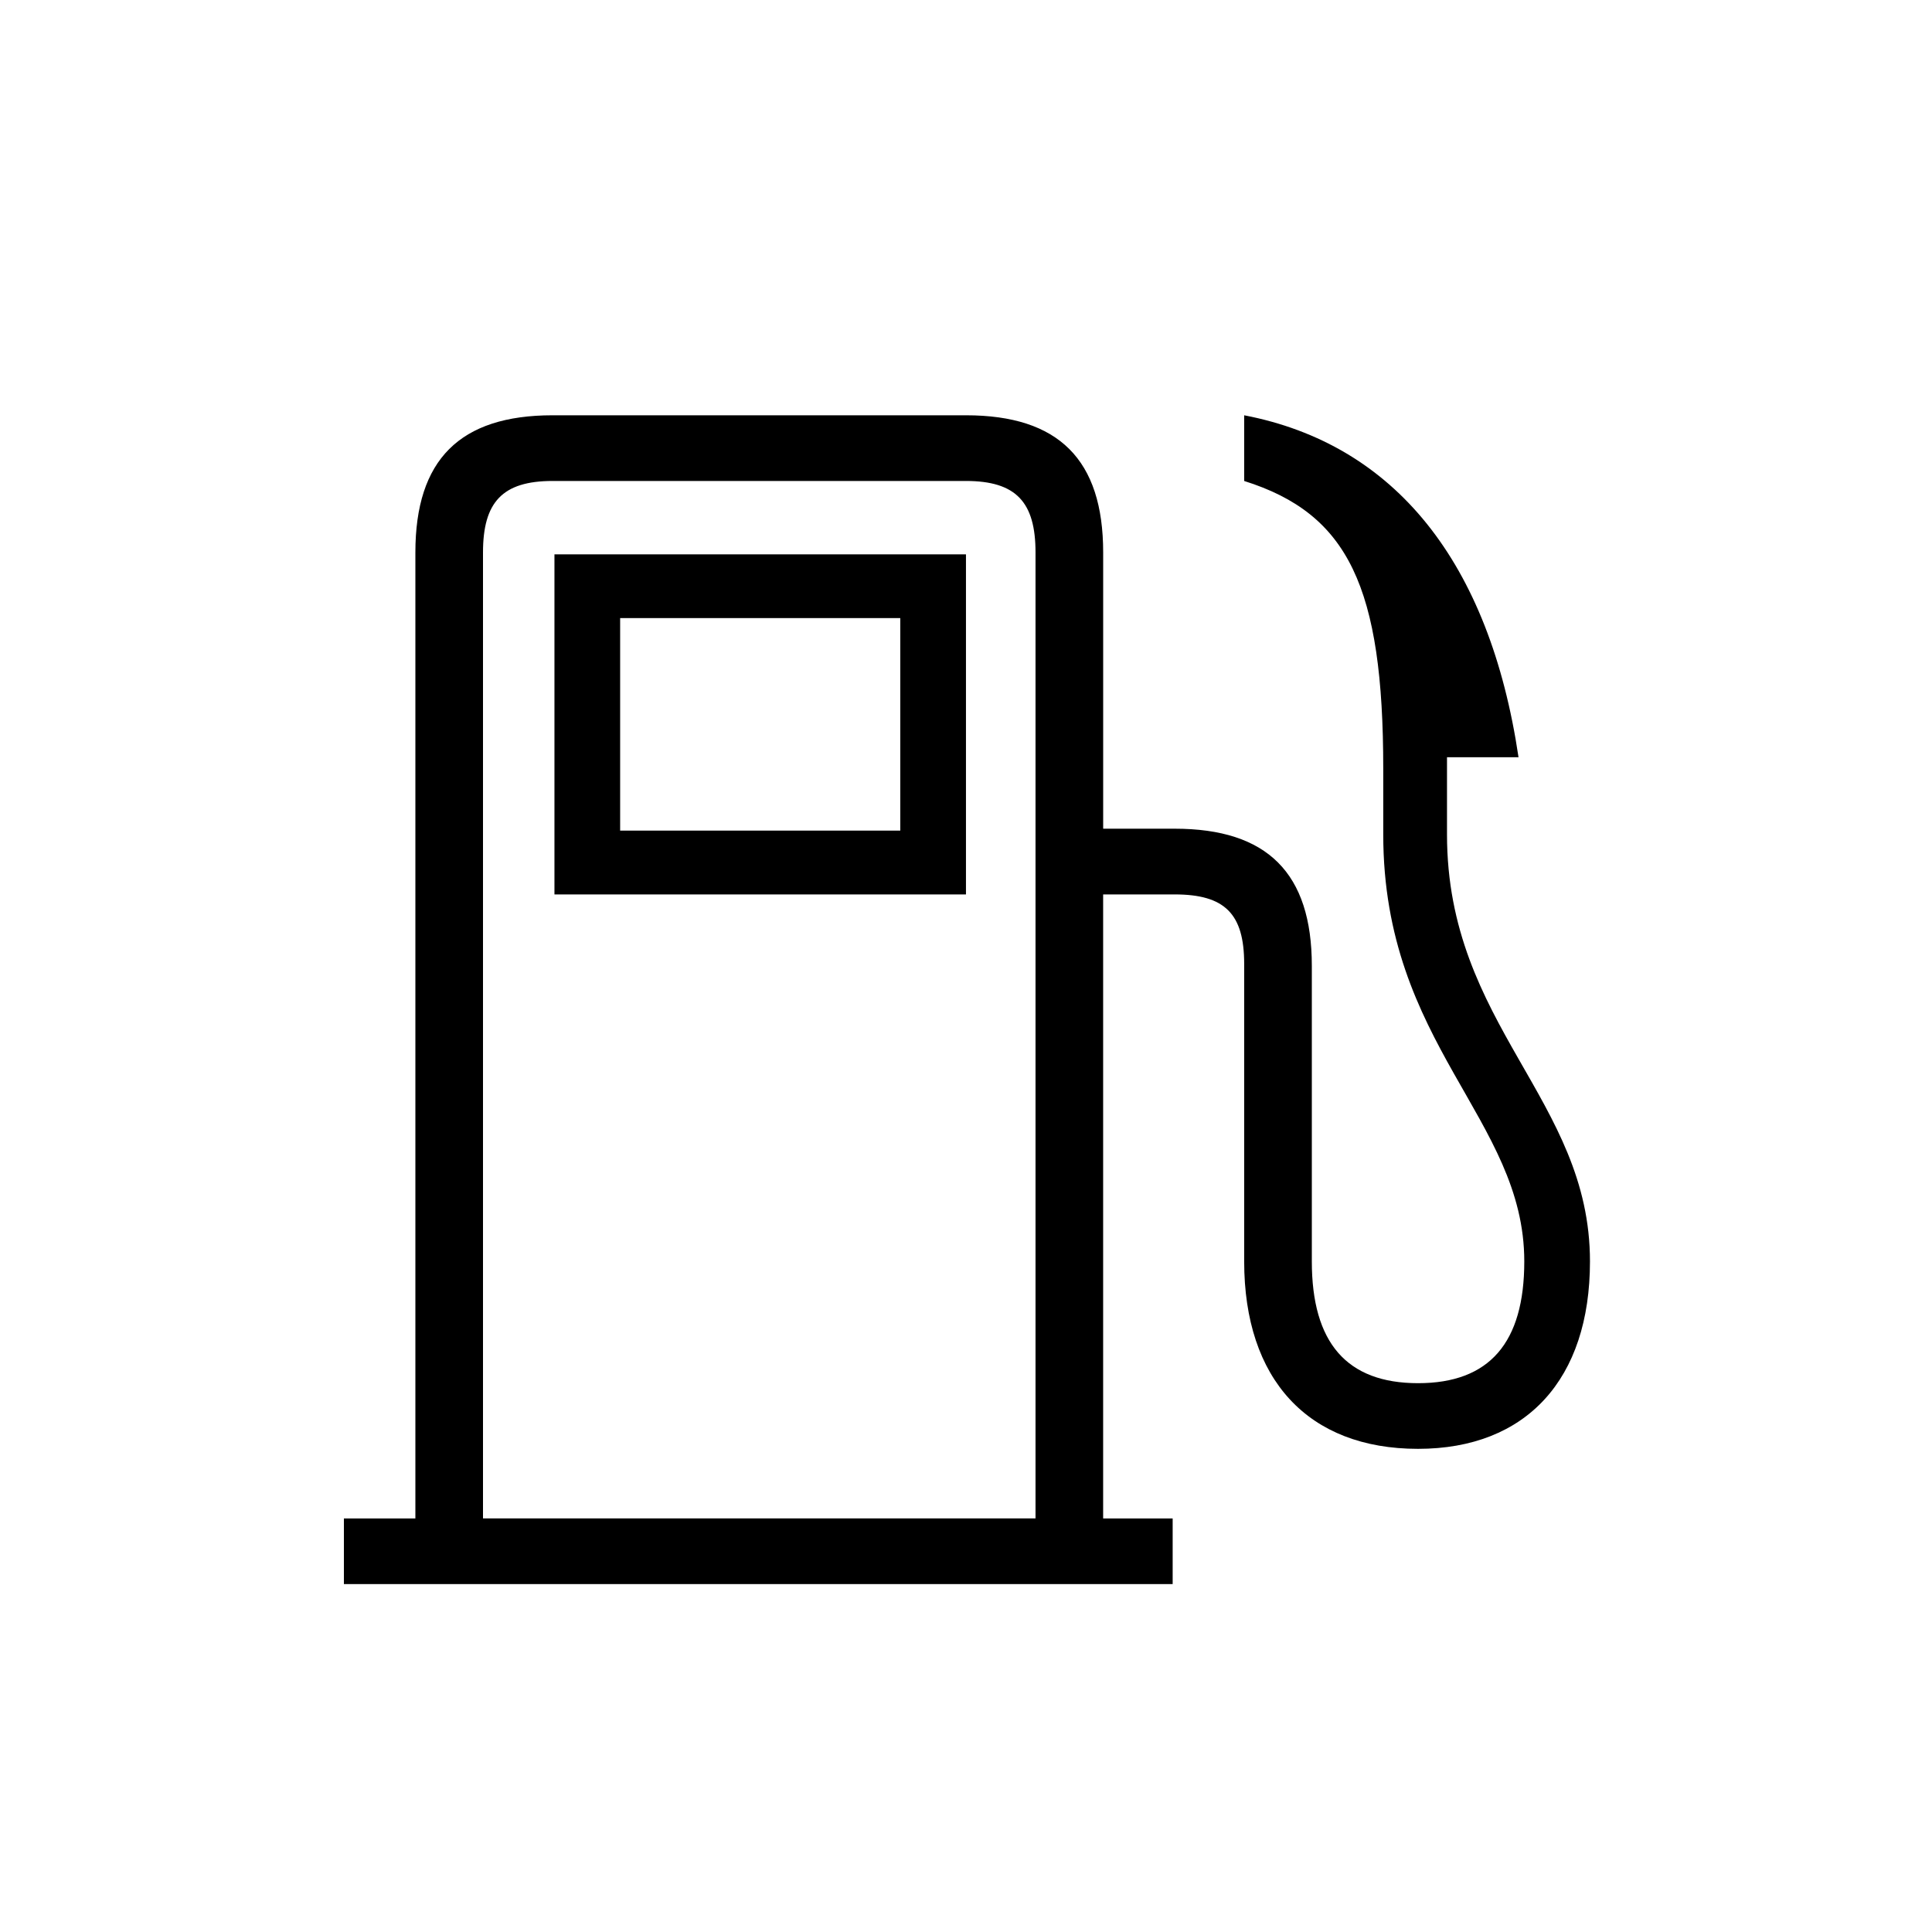 <?xml version="1.0" encoding="utf-8"?>
<!-- Generator: Adobe Illustrator 22.0.1, SVG Export Plug-In . SVG Version: 6.00 Build 0)  -->
<svg version="1.1" id="ICONS" xmlns="http://www.w3.org/2000/svg" x="0px"
     y="0px"
     viewBox="0 0 60 60" style="enable-background:new 0 0 60 60;" xml:space="preserve">
<g>
	<path d="M47.338,39.175c0-4.439-4.38-6.719-4.38-13.259v-2.04c0-5.64-1.08-7.92-4.319-8.939v-2.04
		c4.68,0.899,7.619,4.56,8.52,10.62h-2.221v2.399c0,5.939,4.44,8.22,4.44,13.259c0,3.66-1.98,5.82-5.34,5.82
		c-3.42,0-5.399-2.16-5.399-5.82v-9.239c0-1.56-0.601-2.159-2.16-2.159h-2.22v19.379h2.159v2.039H10.68v-2.039h2.22V17.157
		c0-2.88,1.38-4.26,4.26-4.26h12.84c2.88,0,4.26,1.38,4.26,4.26v8.579h2.22c2.88,0,4.26,1.381,4.26,4.26v9.18
		c0,2.521,1.08,3.78,3.3,3.78S47.338,41.696,47.338,39.175z M29.999,14.937H17.16c-1.56,0-2.16,0.66-2.16,2.22v29.999h17.159V17.157
		C32.159,15.597,31.559,14.937,29.999,14.937z M17.219,17.216h12.78v10.561h-12.78V17.216z M27.959,25.796v-6.6h-8.7v6.6H27.959z"/>
</g>
</svg>
